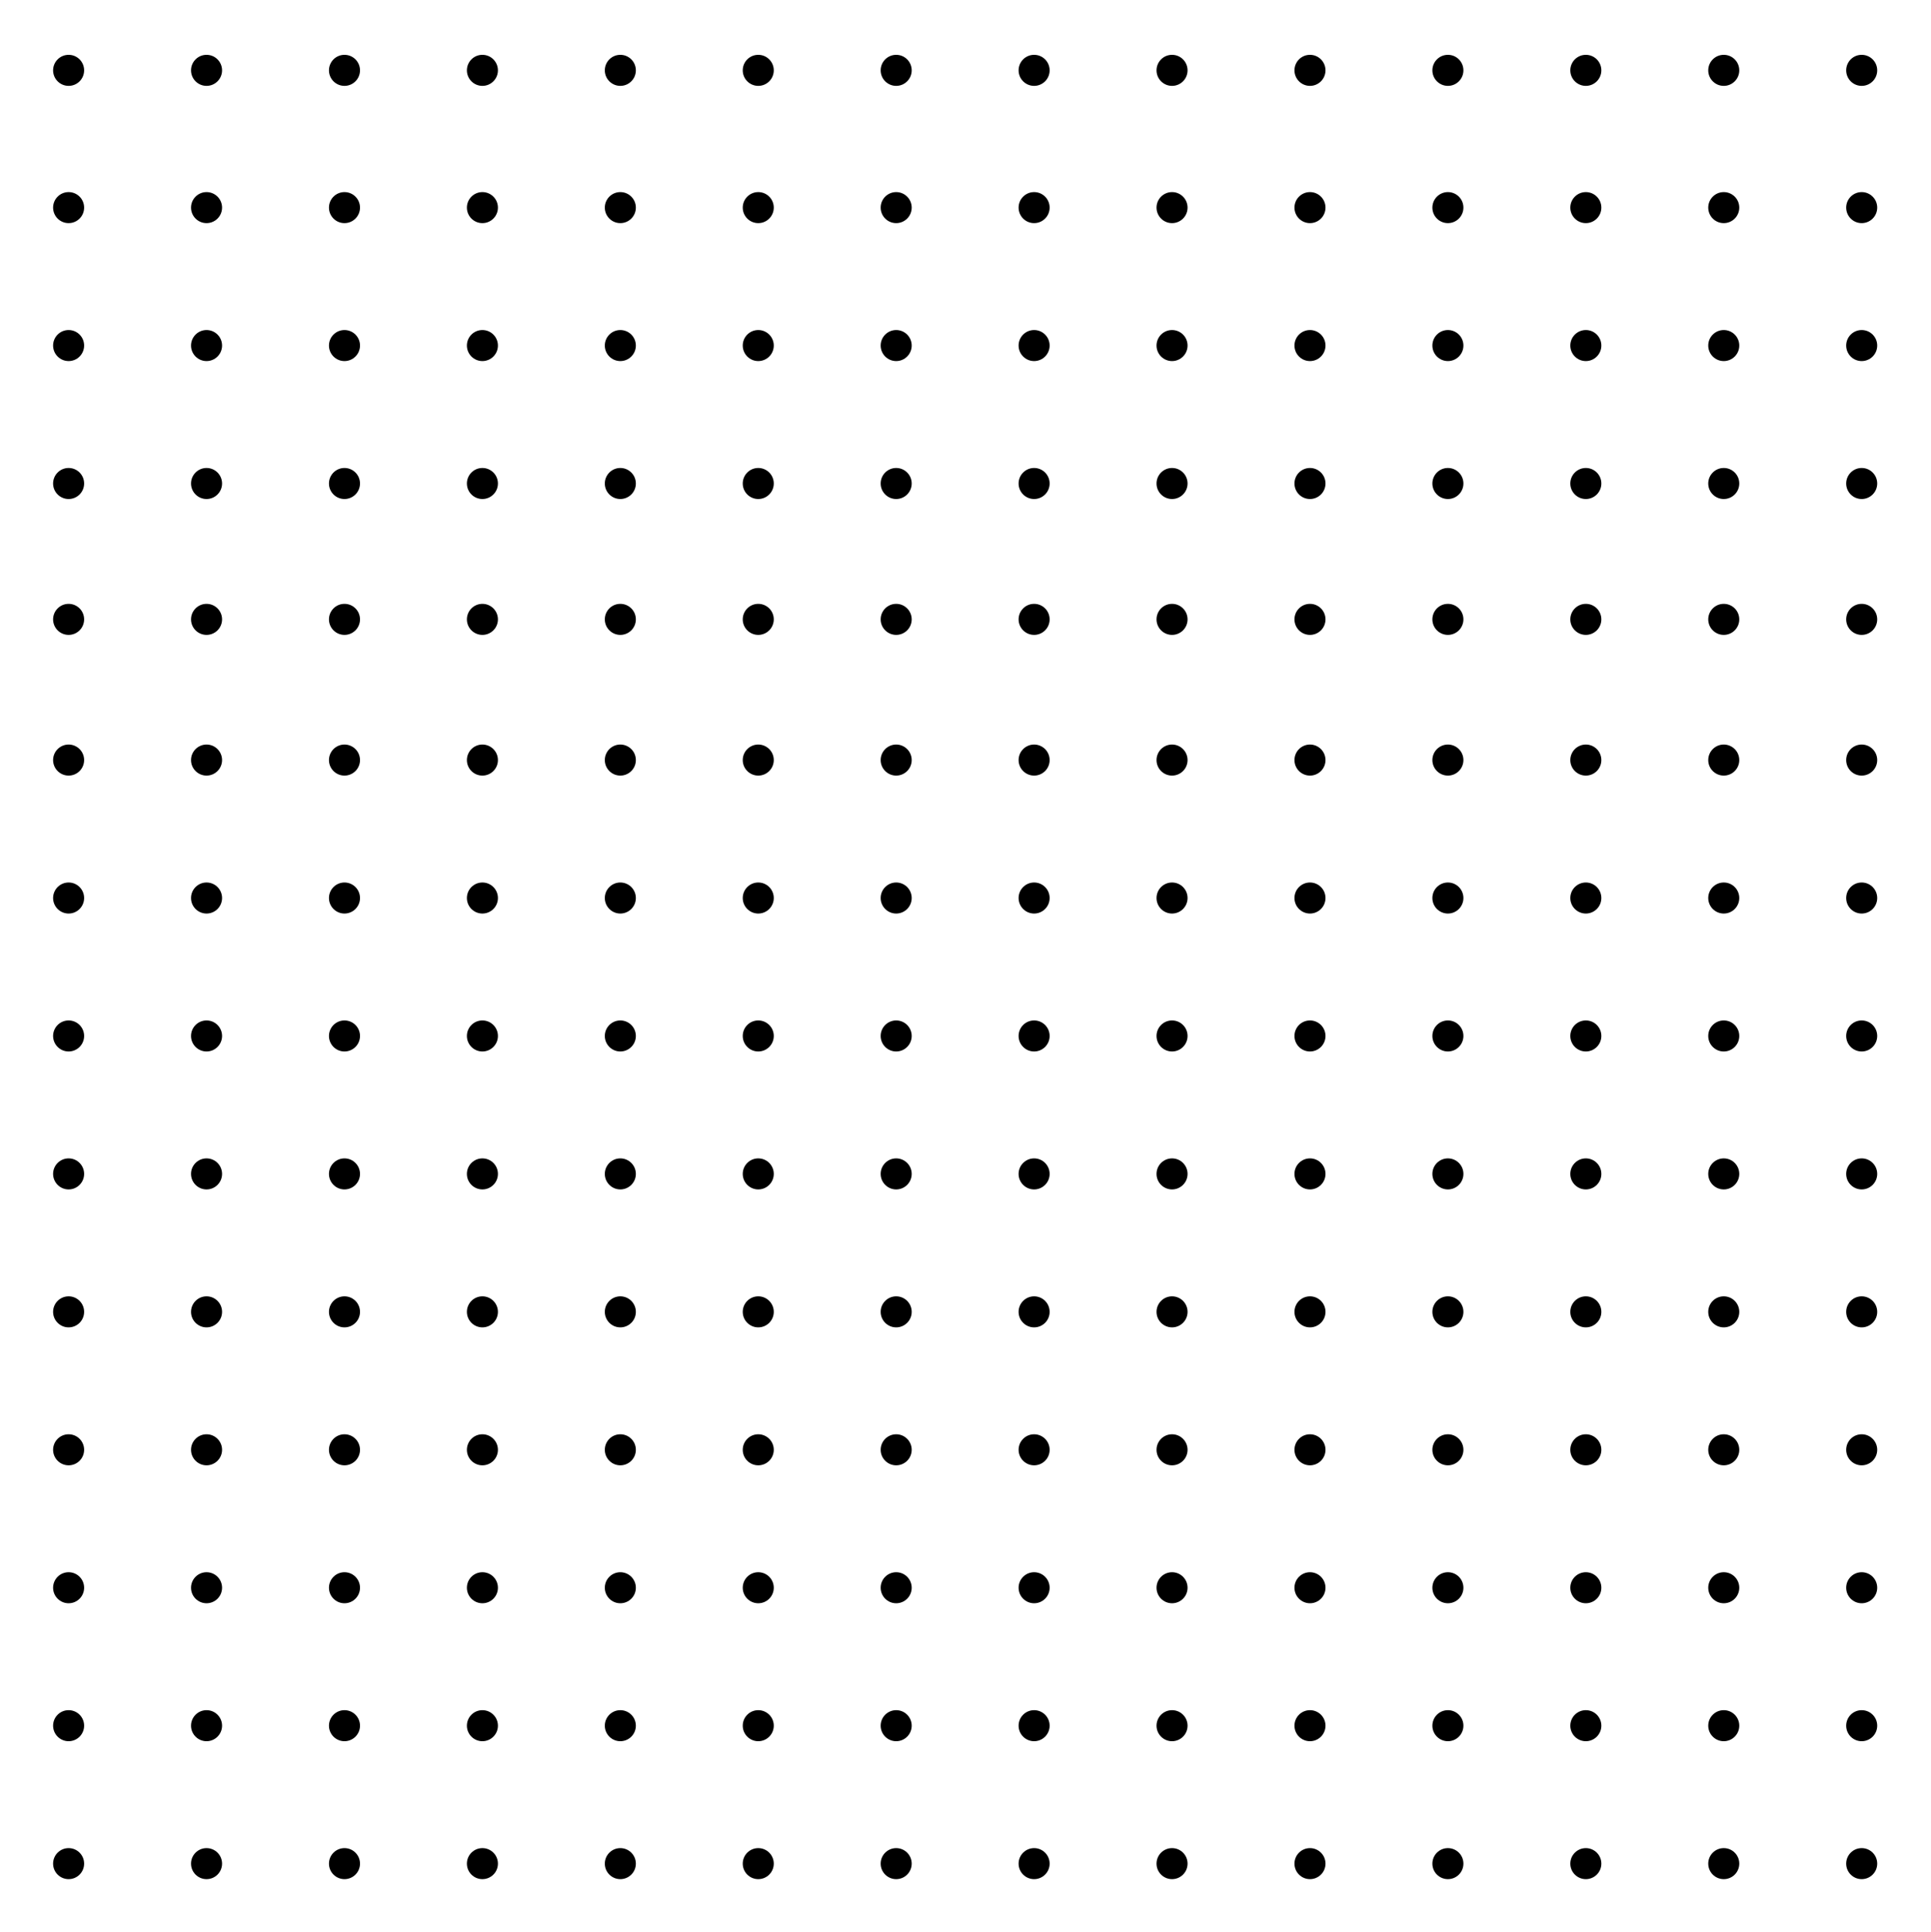 <svg xmlns="http://www.w3.org/2000/svg" xml:space="preserve" width="56" height="56.02" viewBox="1 -57.02 56 56.02"><path d="M1-57.02h56V-1H1z" style="fill:none"/><circle cx="2.99" cy="-54.98" r=".45" style="fill-rule:evenodd;clip-rule:evenodd"/><circle cx="6.99" cy="-54.98" r=".45" style="fill-rule:evenodd;clip-rule:evenodd"/><circle cx="10.99" cy="-54.98" r=".45" style="fill-rule:evenodd;clip-rule:evenodd"/><circle cx="14.99" cy="-54.98" r=".45" style="fill-rule:evenodd;clip-rule:evenodd"/><circle cx="18.99" cy="-54.98" r=".45" style="fill-rule:evenodd;clip-rule:evenodd"/><circle cx="22.99" cy="-54.98" r=".45" style="fill-rule:evenodd;clip-rule:evenodd"/><circle cx="26.99" cy="-54.98" r=".45" style="fill-rule:evenodd;clip-rule:evenodd"/><circle cx="30.99" cy="-54.98" r=".45" style="fill-rule:evenodd;clip-rule:evenodd"/><circle cx="34.99" cy="-54.98" r=".45" style="fill-rule:evenodd;clip-rule:evenodd"/><circle cx="38.99" cy="-54.98" r=".45" style="fill-rule:evenodd;clip-rule:evenodd"/><circle cx="42.99" cy="-54.98" r=".45" style="fill-rule:evenodd;clip-rule:evenodd"/><circle cx="46.99" cy="-54.98" r=".45" style="fill-rule:evenodd;clip-rule:evenodd"/><circle cx="50.99" cy="-54.98" r=".45" style="fill-rule:evenodd;clip-rule:evenodd"/><circle cx="54.99" cy="-54.98" r=".45" style="fill-rule:evenodd;clip-rule:evenodd"/><circle cx="2.99" cy="-51" r=".45" style="fill-rule:evenodd;clip-rule:evenodd"/><circle cx="6.99" cy="-51" r=".45" style="fill-rule:evenodd;clip-rule:evenodd"/><circle cx="10.99" cy="-51" r=".45" style="fill-rule:evenodd;clip-rule:evenodd"/><circle cx="14.99" cy="-51" r=".45" style="fill-rule:evenodd;clip-rule:evenodd"/><circle cx="18.99" cy="-51" r=".45" style="fill-rule:evenodd;clip-rule:evenodd"/><circle cx="22.99" cy="-51" r=".45" style="fill-rule:evenodd;clip-rule:evenodd"/><circle cx="26.99" cy="-51" r=".45" style="fill-rule:evenodd;clip-rule:evenodd"/><circle cx="30.99" cy="-51" r=".45" style="fill-rule:evenodd;clip-rule:evenodd"/><circle cx="34.99" cy="-51" r=".45" style="fill-rule:evenodd;clip-rule:evenodd"/><circle cx="38.99" cy="-51" r=".45" style="fill-rule:evenodd;clip-rule:evenodd"/><circle cx="42.99" cy="-51" r=".45" style="fill-rule:evenodd;clip-rule:evenodd"/><circle cx="46.99" cy="-51" r=".45" style="fill-rule:evenodd;clip-rule:evenodd"/><circle cx="50.99" cy="-51" r=".45" style="fill-rule:evenodd;clip-rule:evenodd"/><circle cx="54.99" cy="-51" r=".45" style="fill-rule:evenodd;clip-rule:evenodd"/><circle cx="2.99" cy="-47" r=".45" style="fill-rule:evenodd;clip-rule:evenodd"/><circle cx="6.99" cy="-47" r=".45" style="fill-rule:evenodd;clip-rule:evenodd"/><circle cx="10.99" cy="-47" r=".45" style="fill-rule:evenodd;clip-rule:evenodd"/><circle cx="14.99" cy="-47" r=".45" style="fill-rule:evenodd;clip-rule:evenodd"/><circle cx="18.99" cy="-47" r=".45" style="fill-rule:evenodd;clip-rule:evenodd"/><circle cx="22.99" cy="-47" r=".45" style="fill-rule:evenodd;clip-rule:evenodd"/><circle cx="26.99" cy="-47" r=".45" style="fill-rule:evenodd;clip-rule:evenodd"/><circle cx="30.99" cy="-47" r=".45" style="fill-rule:evenodd;clip-rule:evenodd"/><circle cx="34.99" cy="-47" r=".45" style="fill-rule:evenodd;clip-rule:evenodd"/><circle cx="38.99" cy="-47" r=".45" style="fill-rule:evenodd;clip-rule:evenodd"/><circle cx="42.99" cy="-47" r=".45" style="fill-rule:evenodd;clip-rule:evenodd"/><circle cx="46.99" cy="-47" r=".45" style="fill-rule:evenodd;clip-rule:evenodd"/><circle cx="50.99" cy="-47" r=".45" style="fill-rule:evenodd;clip-rule:evenodd"/><circle cx="54.99" cy="-47" r=".45" style="fill-rule:evenodd;clip-rule:evenodd"/><circle cx="2.99" cy="-43" r=".45" style="fill-rule:evenodd;clip-rule:evenodd"/><circle cx="6.99" cy="-43" r=".45" style="fill-rule:evenodd;clip-rule:evenodd"/><circle cx="10.99" cy="-43" r=".45" style="fill-rule:evenodd;clip-rule:evenodd"/><circle cx="14.99" cy="-43" r=".45" style="fill-rule:evenodd;clip-rule:evenodd"/><circle cx="18.99" cy="-43" r=".45" style="fill-rule:evenodd;clip-rule:evenodd"/><circle cx="22.99" cy="-43" r=".45" style="fill-rule:evenodd;clip-rule:evenodd"/><circle cx="26.99" cy="-43" r=".45" style="fill-rule:evenodd;clip-rule:evenodd"/><circle cx="30.99" cy="-43" r=".45" style="fill-rule:evenodd;clip-rule:evenodd"/><circle cx="34.99" cy="-43" r=".45" style="fill-rule:evenodd;clip-rule:evenodd"/><circle cx="38.99" cy="-43" r=".45" style="fill-rule:evenodd;clip-rule:evenodd"/><circle cx="42.99" cy="-43" r=".45" style="fill-rule:evenodd;clip-rule:evenodd"/><circle cx="46.99" cy="-43" r=".45" style="fill-rule:evenodd;clip-rule:evenodd"/><circle cx="50.99" cy="-43" r=".45" style="fill-rule:evenodd;clip-rule:evenodd"/><circle cx="54.99" cy="-43" r=".45" style="fill-rule:evenodd;clip-rule:evenodd"/><circle cx="2.99" cy="-39.06" r=".45" style="fill-rule:evenodd;clip-rule:evenodd"/><circle cx="6.99" cy="-39.06" r=".45" style="fill-rule:evenodd;clip-rule:evenodd"/><circle cx="10.99" cy="-39.06" r=".45" style="fill-rule:evenodd;clip-rule:evenodd"/><circle cx="14.99" cy="-39.06" r=".45" style="fill-rule:evenodd;clip-rule:evenodd"/><circle cx="18.99" cy="-39.06" r=".45" style="fill-rule:evenodd;clip-rule:evenodd"/><circle cx="22.99" cy="-39.06" r=".45" style="fill-rule:evenodd;clip-rule:evenodd"/><circle cx="26.99" cy="-39.06" r=".45" style="fill-rule:evenodd;clip-rule:evenodd"/><circle cx="30.99" cy="-39.06" r=".45" style="fill-rule:evenodd;clip-rule:evenodd"/><circle cx="34.99" cy="-39.06" r=".45" style="fill-rule:evenodd;clip-rule:evenodd"/><circle cx="38.99" cy="-39.06" r=".45"/><circle cx="42.99" cy="-39.06" r=".45" style="fill-rule:evenodd;clip-rule:evenodd"/><circle cx="46.99" cy="-39.06" r=".45" style="fill-rule:evenodd;clip-rule:evenodd"/><circle cx="50.99" cy="-39.06" r=".45" style="fill-rule:evenodd;clip-rule:evenodd"/><circle cx="54.99" cy="-39.06" r=".45" style="fill-rule:evenodd;clip-rule:evenodd"/><circle cx="2.99" cy="-34.98" r=".45" style="fill-rule:evenodd;clip-rule:evenodd"/><circle cx="6.99" cy="-34.98" r=".45" style="fill-rule:evenodd;clip-rule:evenodd"/><circle cx="10.99" cy="-34.98" r=".45" style="fill-rule:evenodd;clip-rule:evenodd"/><circle cx="14.99" cy="-34.98" r=".45" style="fill-rule:evenodd;clip-rule:evenodd"/><circle cx="18.99" cy="-34.98" r=".45" style="fill-rule:evenodd;clip-rule:evenodd"/><circle cx="22.99" cy="-34.98" r=".45" style="fill-rule:evenodd;clip-rule:evenodd"/><circle cx="26.99" cy="-34.98" r=".45" style="fill-rule:evenodd;clip-rule:evenodd"/><circle cx="30.99" cy="-34.98" r=".45" style="fill-rule:evenodd;clip-rule:evenodd"/><circle cx="34.99" cy="-34.98" r=".45" style="fill-rule:evenodd;clip-rule:evenodd"/><circle cx="38.99" cy="-34.98" r=".45" style="fill-rule:evenodd;clip-rule:evenodd"/><circle cx="42.99" cy="-34.98" r=".45" style="fill-rule:evenodd;clip-rule:evenodd"/><circle cx="46.99" cy="-34.98" r=".45" style="fill-rule:evenodd;clip-rule:evenodd"/><circle cx="50.99" cy="-34.98" r=".45" style="fill-rule:evenodd;clip-rule:evenodd"/><circle cx="54.99" cy="-34.98" r=".45" style="fill-rule:evenodd;clip-rule:evenodd"/><circle cx="2.99" cy="-30.98" r=".45" style="fill-rule:evenodd;clip-rule:evenodd"/><circle cx="6.99" cy="-30.98" r=".45" style="fill-rule:evenodd;clip-rule:evenodd"/><circle cx="10.99" cy="-30.98" r=".45" style="fill-rule:evenodd;clip-rule:evenodd"/><circle cx="14.99" cy="-30.98" r=".45" style="fill-rule:evenodd;clip-rule:evenodd"/><circle cx="18.99" cy="-30.98" r=".45" style="fill-rule:evenodd;clip-rule:evenodd"/><circle cx="22.99" cy="-30.98" r=".45" style="fill-rule:evenodd;clip-rule:evenodd"/><circle cx="26.99" cy="-30.98" r=".45" style="fill-rule:evenodd;clip-rule:evenodd"/><circle cx="30.99" cy="-30.98" r=".45" style="fill-rule:evenodd;clip-rule:evenodd"/><circle cx="34.99" cy="-30.98" r=".45" style="fill-rule:evenodd;clip-rule:evenodd"/><circle cx="38.99" cy="-30.98" r=".45" style="fill-rule:evenodd;clip-rule:evenodd"/><circle cx="42.99" cy="-30.98" r=".45" style="fill-rule:evenodd;clip-rule:evenodd"/><circle cx="46.99" cy="-30.98" r=".45" style="fill-rule:evenodd;clip-rule:evenodd"/><circle cx="50.99" cy="-30.98" r=".45" style="fill-rule:evenodd;clip-rule:evenodd"/><circle cx="54.99" cy="-30.98" r=".45" style="fill-rule:evenodd;clip-rule:evenodd"/><circle cx="2.99" cy="-26.98" r=".45" style="fill-rule:evenodd;clip-rule:evenodd"/><circle cx="6.99" cy="-26.98" r=".45" style="fill-rule:evenodd;clip-rule:evenodd"/><circle cx="10.99" cy="-26.98" r=".45" style="fill-rule:evenodd;clip-rule:evenodd"/><circle cx="14.99" cy="-26.98" r=".45" style="fill-rule:evenodd;clip-rule:evenodd"/><circle cx="18.99" cy="-26.98" r=".45" style="fill-rule:evenodd;clip-rule:evenodd"/><circle cx="22.99" cy="-26.98" r=".45" style="fill-rule:evenodd;clip-rule:evenodd"/><circle cx="26.99" cy="-26.98" r=".45" style="fill-rule:evenodd;clip-rule:evenodd"/><circle cx="30.99" cy="-26.98" r=".45" style="fill-rule:evenodd;clip-rule:evenodd"/><circle cx="34.99" cy="-26.98" r=".45" style="fill-rule:evenodd;clip-rule:evenodd"/><circle cx="38.99" cy="-26.98" r=".45" style="fill-rule:evenodd;clip-rule:evenodd"/><circle cx="42.99" cy="-26.98" r=".45" style="fill-rule:evenodd;clip-rule:evenodd"/><circle cx="46.99" cy="-26.98" r=".45" style="fill-rule:evenodd;clip-rule:evenodd"/><circle cx="50.99" cy="-26.98" r=".45"/><circle cx="54.99" cy="-26.98" r=".45" style="fill-rule:evenodd;clip-rule:evenodd"/><circle cx="2.99" cy="-22.98" r=".45" style="fill-rule:evenodd;clip-rule:evenodd"/><circle cx="6.99" cy="-22.98" r=".45" style="fill-rule:evenodd;clip-rule:evenodd"/><circle cx="10.99" cy="-22.98" r=".45" style="fill-rule:evenodd;clip-rule:evenodd"/><circle cx="14.99" cy="-22.98" r=".45"/><circle cx="18.99" cy="-22.98" r=".45" style="fill-rule:evenodd;clip-rule:evenodd"/><circle cx="22.99" cy="-22.98" r=".45" style="fill-rule:evenodd;clip-rule:evenodd"/><circle cx="26.99" cy="-22.98" r=".45" style="fill-rule:evenodd;clip-rule:evenodd"/><circle cx="30.99" cy="-22.98" r=".45" style="fill-rule:evenodd;clip-rule:evenodd"/><circle cx="34.99" cy="-22.98" r=".45" style="fill-rule:evenodd;clip-rule:evenodd"/><circle cx="38.99" cy="-22.98" r=".45" style="fill-rule:evenodd;clip-rule:evenodd"/><circle cx="42.99" cy="-22.98" r=".45" style="fill-rule:evenodd;clip-rule:evenodd"/><circle cx="46.99" cy="-22.98" r=".45" style="fill-rule:evenodd;clip-rule:evenodd"/><circle cx="50.99" cy="-22.98" r=".45" style="fill-rule:evenodd;clip-rule:evenodd"/><circle cx="54.99" cy="-22.98" r=".45" style="fill-rule:evenodd;clip-rule:evenodd"/><circle cx="2.99" cy="-18.98" r=".45" style="fill-rule:evenodd;clip-rule:evenodd"/><circle cx="6.99" cy="-18.98" r=".45" style="fill-rule:evenodd;clip-rule:evenodd"/><circle cx="10.99" cy="-18.98" r=".45" style="fill-rule:evenodd;clip-rule:evenodd"/><circle cx="14.99" cy="-18.98" r=".45" style="fill-rule:evenodd;clip-rule:evenodd"/><circle cx="18.99" cy="-18.98" r=".45" style="fill-rule:evenodd;clip-rule:evenodd"/><circle cx="22.99" cy="-18.98" r=".45" style="fill-rule:evenodd;clip-rule:evenodd"/><circle cx="26.99" cy="-18.98" r=".45" style="fill-rule:evenodd;clip-rule:evenodd"/><circle cx="30.99" cy="-18.98" r=".45" style="fill-rule:evenodd;clip-rule:evenodd"/><circle cx="34.99" cy="-18.98" r=".45" style="fill-rule:evenodd;clip-rule:evenodd"/><circle cx="38.99" cy="-18.98" r=".45" style="fill-rule:evenodd;clip-rule:evenodd"/><circle cx="42.99" cy="-18.98" r=".45" style="fill-rule:evenodd;clip-rule:evenodd"/><circle cx="46.99" cy="-18.98" r=".45" style="fill-rule:evenodd;clip-rule:evenodd"/><circle cx="50.99" cy="-18.98" r=".45" style="fill-rule:evenodd;clip-rule:evenodd"/><circle cx="54.99" cy="-18.98" r=".45" style="fill-rule:evenodd;clip-rule:evenodd"/><circle cx="2.99" cy="-14.98" r=".45"/><circle cx="6.99" cy="-14.98" r=".45" style="fill-rule:evenodd;clip-rule:evenodd"/><circle cx="10.99" cy="-14.98" r=".45" style="fill-rule:evenodd;clip-rule:evenodd"/><circle cx="14.99" cy="-14.98" r=".45" style="fill-rule:evenodd;clip-rule:evenodd"/><circle cx="18.99" cy="-14.98" r=".45" style="fill-rule:evenodd;clip-rule:evenodd"/><circle cx="22.99" cy="-14.98" r=".45" style="fill-rule:evenodd;clip-rule:evenodd"/><circle cx="26.99" cy="-14.98" r=".45" style="fill-rule:evenodd;clip-rule:evenodd"/><circle cx="30.99" cy="-14.98" r=".45"/><circle cx="34.99" cy="-14.98" r=".45" style="fill-rule:evenodd;clip-rule:evenodd"/><circle cx="38.99" cy="-14.98" r=".45" style="fill-rule:evenodd;clip-rule:evenodd"/><circle cx="42.99" cy="-14.98" r=".45" style="fill-rule:evenodd;clip-rule:evenodd"/><circle cx="46.99" cy="-14.98" r=".45" style="fill-rule:evenodd;clip-rule:evenodd"/><circle cx="50.99" cy="-14.98" r=".45" style="fill-rule:evenodd;clip-rule:evenodd"/><circle cx="54.99" cy="-14.98" r=".45" style="fill-rule:evenodd;clip-rule:evenodd"/><circle cx="2.99" cy="-10.98" r=".45" style="fill-rule:evenodd;clip-rule:evenodd"/><circle cx="6.99" cy="-10.98" r=".45" style="fill-rule:evenodd;clip-rule:evenodd"/><circle cx="10.99" cy="-10.98" r=".45" style="fill-rule:evenodd;clip-rule:evenodd"/><circle cx="14.99" cy="-10.98" r=".45" style="fill-rule:evenodd;clip-rule:evenodd"/><circle cx="18.99" cy="-10.98" r=".45"/><circle cx="22.99" cy="-10.98" r=".45" style="fill-rule:evenodd;clip-rule:evenodd"/><circle cx="26.99" cy="-10.98" r=".45" style="fill-rule:evenodd;clip-rule:evenodd"/><circle cx="30.99" cy="-10.98" r=".45" style="fill-rule:evenodd;clip-rule:evenodd"/><circle cx="34.99" cy="-10.98" r=".45" style="fill-rule:evenodd;clip-rule:evenodd"/><circle cx="38.99" cy="-10.98" r=".45" style="fill-rule:evenodd;clip-rule:evenodd"/><circle cx="42.99" cy="-10.98" r=".45" style="fill-rule:evenodd;clip-rule:evenodd"/><circle cx="46.99" cy="-10.98" r=".45" style="fill-rule:evenodd;clip-rule:evenodd"/><circle cx="50.99" cy="-10.98" r=".45" style="fill-rule:evenodd;clip-rule:evenodd"/><circle cx="54.99" cy="-10.98" r=".45" style="fill-rule:evenodd;clip-rule:evenodd"/><circle cx="2.99" cy="-6.98" r=".45" style="fill-rule:evenodd;clip-rule:evenodd"/><circle cx="6.99" cy="-6.98" r=".45" style="fill-rule:evenodd;clip-rule:evenodd"/><circle cx="10.99" cy="-6.98" r=".45" style="fill-rule:evenodd;clip-rule:evenodd"/><circle cx="14.99" cy="-6.98" r=".45" style="fill-rule:evenodd;clip-rule:evenodd"/><circle cx="18.99" cy="-6.98" r=".45" style="fill-rule:evenodd;clip-rule:evenodd"/><circle cx="22.99" cy="-6.98" r=".45" style="fill-rule:evenodd;clip-rule:evenodd"/><circle cx="26.99" cy="-6.98" r=".45" style="fill-rule:evenodd;clip-rule:evenodd"/><circle cx="30.99" cy="-6.98" r=".45" style="fill-rule:evenodd;clip-rule:evenodd"/><circle cx="34.99" cy="-6.98" r=".45" style="fill-rule:evenodd;clip-rule:evenodd"/><circle cx="38.99" cy="-6.98" r=".45" style="fill-rule:evenodd;clip-rule:evenodd"/><circle cx="42.99" cy="-6.98" r=".45" style="fill-rule:evenodd;clip-rule:evenodd"/><circle cx="46.99" cy="-6.98" r=".45" style="fill-rule:evenodd;clip-rule:evenodd"/><circle cx="50.99" cy="-6.98" r=".45" style="fill-rule:evenodd;clip-rule:evenodd"/><circle cx="54.99" cy="-6.98" r=".45" style="fill-rule:evenodd;clip-rule:evenodd"/><circle cx="2.99" cy="-2.98" r=".45" style="fill-rule:evenodd;clip-rule:evenodd"/><circle cx="6.99" cy="-2.98" r=".45" style="fill-rule:evenodd;clip-rule:evenodd"/><circle cx="10.99" cy="-2.98" r=".45" style="fill-rule:evenodd;clip-rule:evenodd"/><circle cx="14.99" cy="-2.98" r=".45" style="fill-rule:evenodd;clip-rule:evenodd"/><circle cx="18.99" cy="-2.98" r=".45" style="fill-rule:evenodd;clip-rule:evenodd"/><circle cx="22.99" cy="-2.98" r=".45" style="fill-rule:evenodd;clip-rule:evenodd"/><circle cx="26.99" cy="-2.98" r=".45" style="fill-rule:evenodd;clip-rule:evenodd"/><circle cx="30.99" cy="-2.98" r=".45" style="fill-rule:evenodd;clip-rule:evenodd"/><circle cx="34.99" cy="-2.98" r=".45" style="fill-rule:evenodd;clip-rule:evenodd"/><circle cx="38.99" cy="-2.98" r=".45" style="fill-rule:evenodd;clip-rule:evenodd"/><circle cx="42.99" cy="-2.98" r=".45" style="fill-rule:evenodd;clip-rule:evenodd"/><circle cx="46.99" cy="-2.98" r=".45" style="fill-rule:evenodd;clip-rule:evenodd"/><circle cx="50.99" cy="-2.98" r=".45" style="fill-rule:evenodd;clip-rule:evenodd"/><circle cx="54.99" cy="-2.98" r=".45" style="fill-rule:evenodd;clip-rule:evenodd"/></svg>